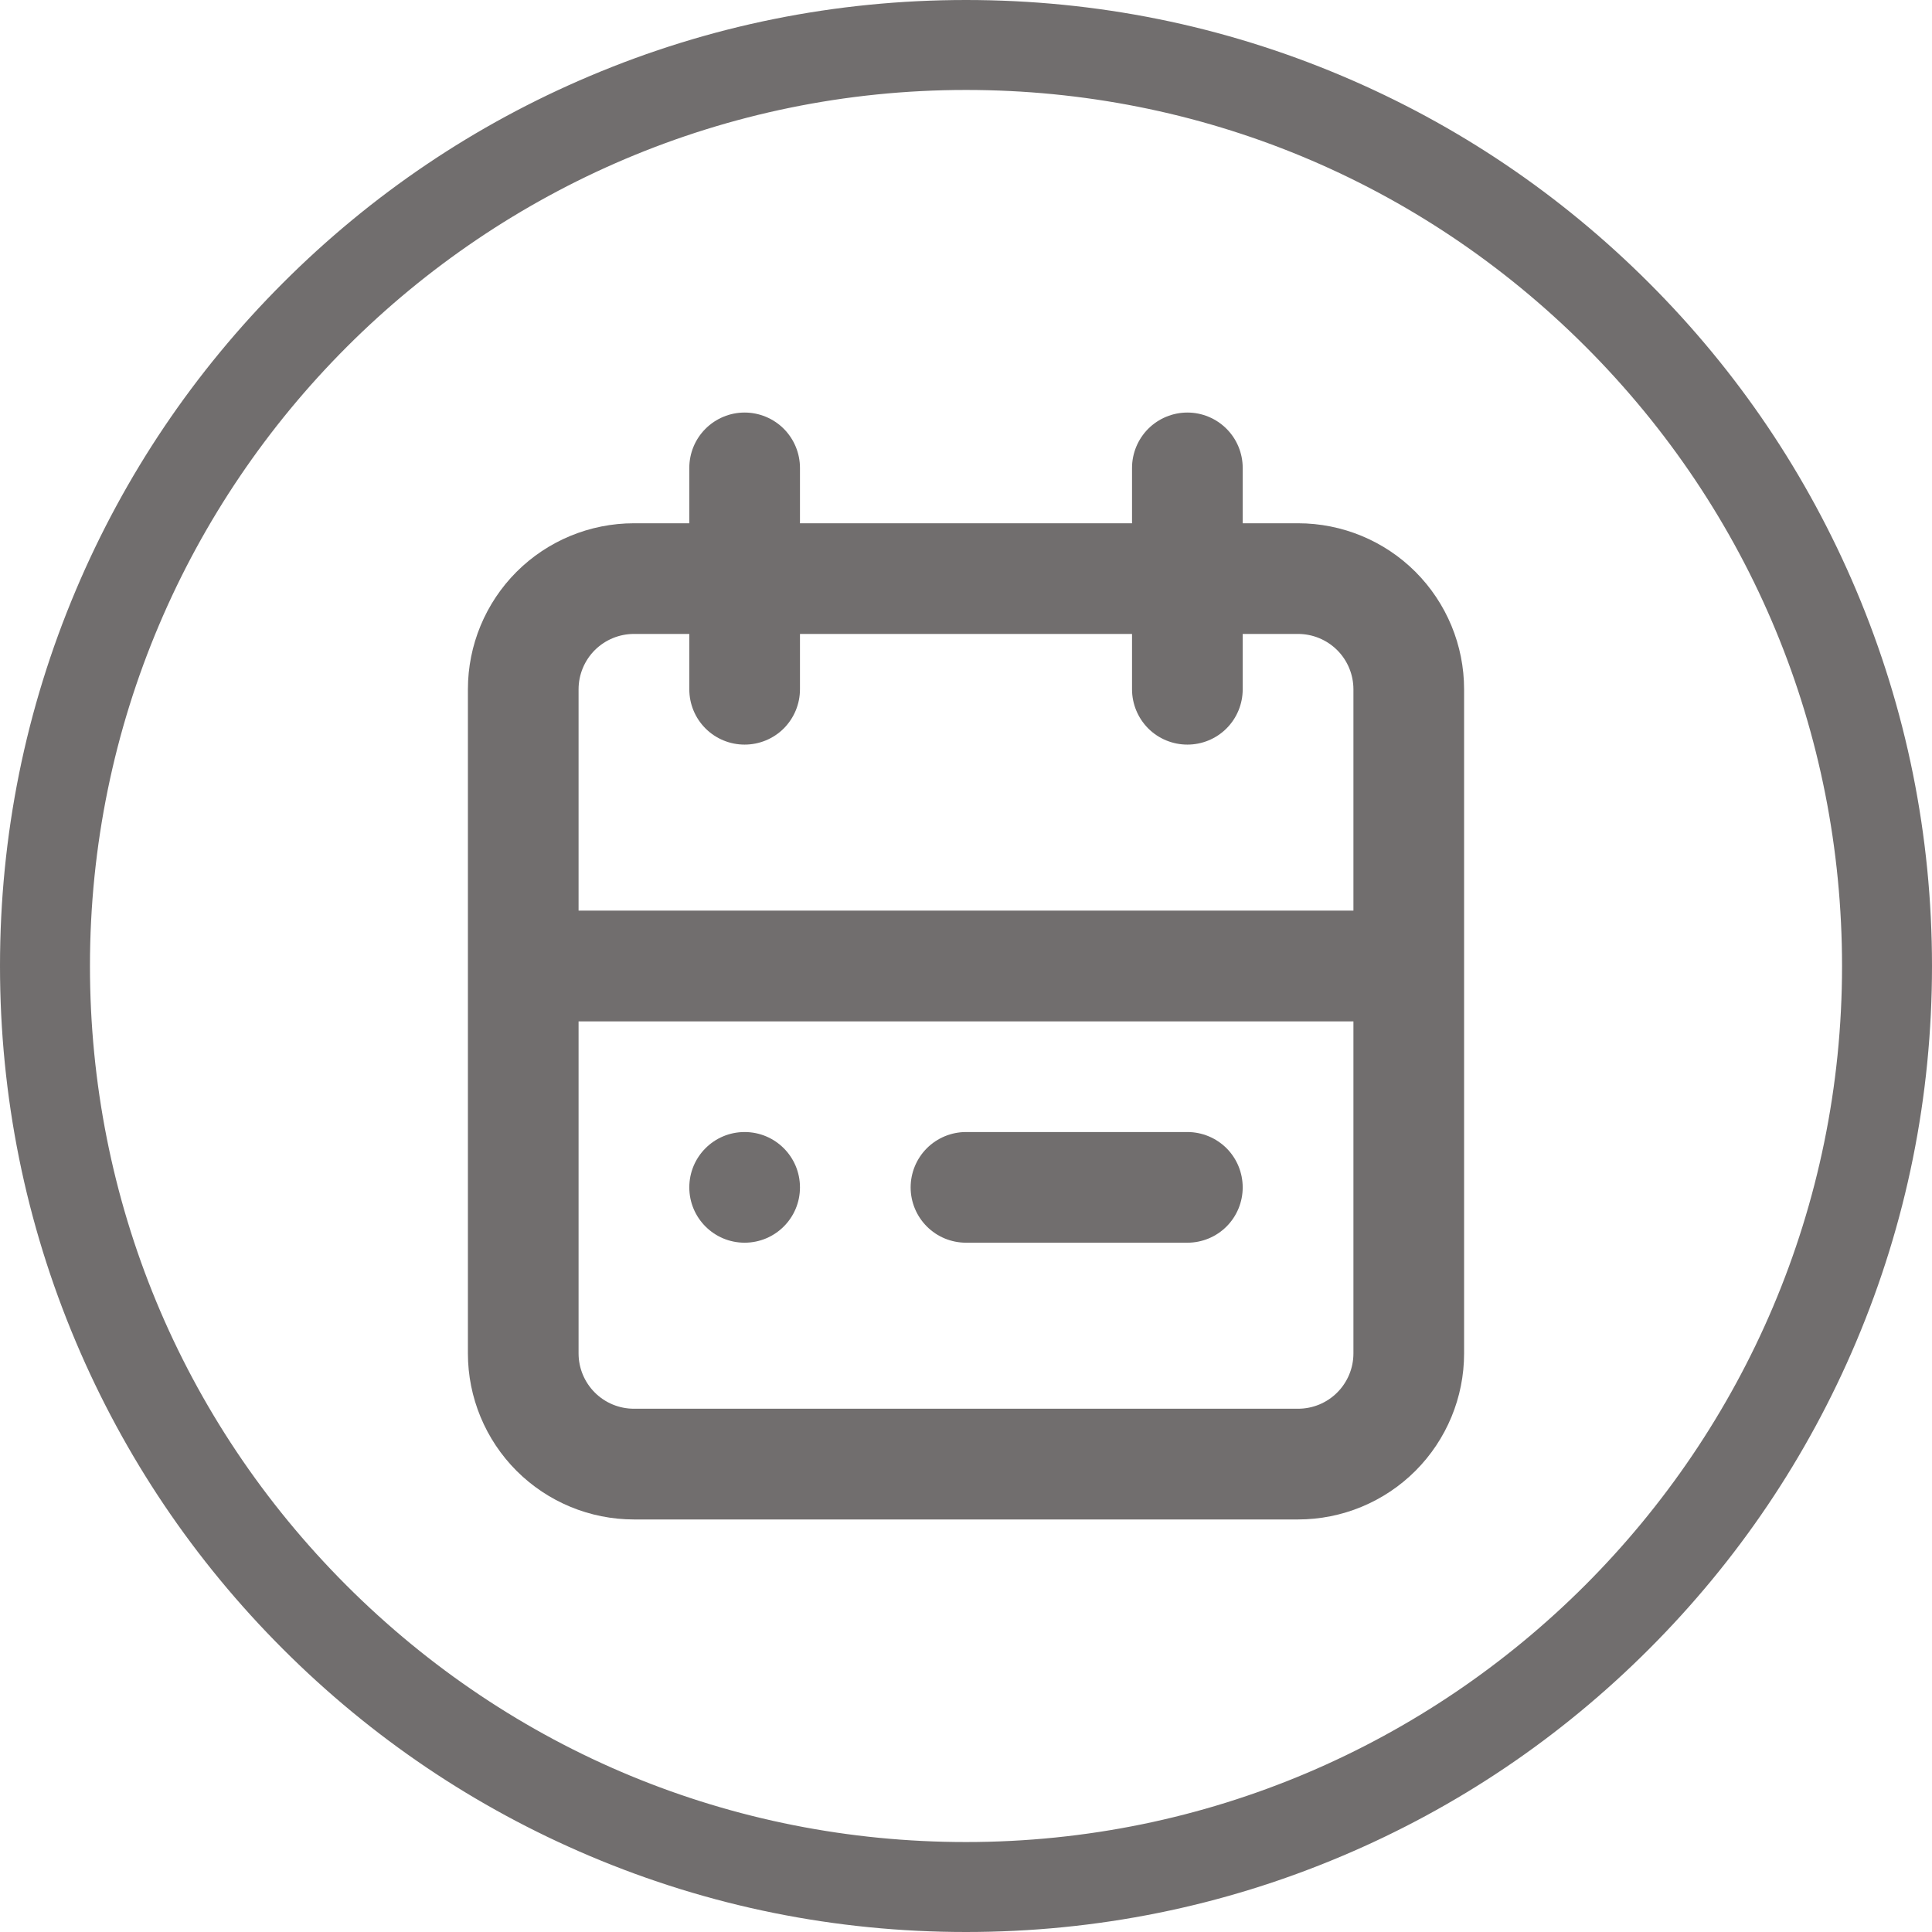 <svg width="32" height="32" viewBox="0 0 32 32" fill="none" xmlns="http://www.w3.org/2000/svg">
<path d="M30.743 9.773C29.937 7.867 28.784 6.156 27.314 4.687C25.845 3.218 24.134 2.064 22.229 1.258C20.256 0.423 18.161 0 16 0C13.841 0 11.745 0.423 9.772 1.258C7.867 2.063 6.156 3.217 4.687 4.686C3.218 6.155 2.064 7.866 1.258 9.771C0.423 11.744 0 13.839 2.76937e-08 15.999C-0 18.159 0.423 20.254 1.257 22.227C2.063 24.133 3.217 25.844 4.686 27.313C6.155 28.782 7.866 29.936 9.771 30.742C11.744 31.577 13.839 32 16 32H16C18.16 32 20.255 31.577 22.228 30.742C24.133 29.937 25.844 28.783 27.313 27.314C28.782 25.845 29.936 24.134 30.742 22.229C31.577 20.256 32 18.16 32 16.001C32 13.841 31.577 11.746 30.743 9.773ZM16 30.51H15.999C12.123 30.51 8.48 29 5.739 26.26C2.999 23.519 1.49 19.875 1.49 15.999C1.49 7.999 8 1.49 16.001 1.49C19.877 1.49 23.52 3 26.261 5.74C29.001 8.481 30.51 12.125 30.51 16.001C30.51 24.001 24.001 30.51 16 30.51Z" fill="#716E6E"/>
<path d="M21.5 8.667H20.583V7.75C20.583 7.507 20.487 7.274 20.315 7.102C20.143 6.93 19.91 6.833 19.667 6.833C19.424 6.833 19.19 6.93 19.018 7.102C18.847 7.274 18.75 7.507 18.75 7.75V8.667H13.25V7.75C13.25 7.507 13.153 7.274 12.982 7.102C12.81 6.93 12.576 6.833 12.333 6.833C12.09 6.833 11.857 6.93 11.685 7.102C11.513 7.274 11.417 7.507 11.417 7.75V8.667H10.5C9.771 8.667 9.071 8.956 8.555 9.472C8.04 9.988 7.75 10.687 7.75 11.417V22.417C7.75 23.146 8.04 23.845 8.555 24.361C9.071 24.877 9.771 25.167 10.5 25.167H21.5C22.229 25.167 22.929 24.877 23.445 24.361C23.96 23.845 24.25 23.146 24.25 22.417V11.417C24.25 10.687 23.96 9.988 23.445 9.472C22.929 8.956 22.229 8.667 21.5 8.667ZM10.5 10.5H11.417V11.417C11.417 11.66 11.513 11.893 11.685 12.065C11.857 12.237 12.09 12.333 12.333 12.333C12.576 12.333 12.81 12.237 12.982 12.065C13.153 11.893 13.25 11.66 13.25 11.417V10.5H18.75V11.417C18.75 11.66 18.847 11.893 19.018 12.065C19.19 12.237 19.424 12.333 19.667 12.333C19.91 12.333 20.143 12.237 20.315 12.065C20.487 11.893 20.583 11.66 20.583 11.417V10.5H21.5C21.743 10.5 21.976 10.597 22.148 10.768C22.32 10.94 22.417 11.174 22.417 11.417V15.083H9.583V11.417C9.583 11.174 9.68 10.94 9.852 10.768C10.024 10.597 10.257 10.5 10.5 10.5ZM21.5 23.333H10.5C10.257 23.333 10.024 23.237 9.852 23.065C9.68 22.893 9.583 22.66 9.583 22.417V16.917H22.417V22.417C22.417 22.66 22.32 22.893 22.148 23.065C21.976 23.237 21.743 23.333 21.5 23.333Z" fill="#716E6E"/>
<path d="M12.333 20.583C12.84 20.583 13.25 20.173 13.25 19.667C13.25 19.16 12.84 18.75 12.333 18.75C11.827 18.75 11.417 19.16 11.417 19.667C11.417 20.173 11.827 20.583 12.333 20.583Z" fill="#716E6E"/>
<path d="M19.667 18.75H16C15.757 18.75 15.524 18.847 15.352 19.018C15.18 19.19 15.083 19.424 15.083 19.667C15.083 19.91 15.18 20.143 15.352 20.315C15.524 20.487 15.757 20.583 16 20.583H19.667C19.91 20.583 20.143 20.487 20.315 20.315C20.487 20.143 20.583 19.91 20.583 19.667C20.583 19.424 20.487 19.19 20.315 19.018C20.143 18.847 19.91 18.75 19.667 18.75Z" fill="#716E6E"/>
</svg>
